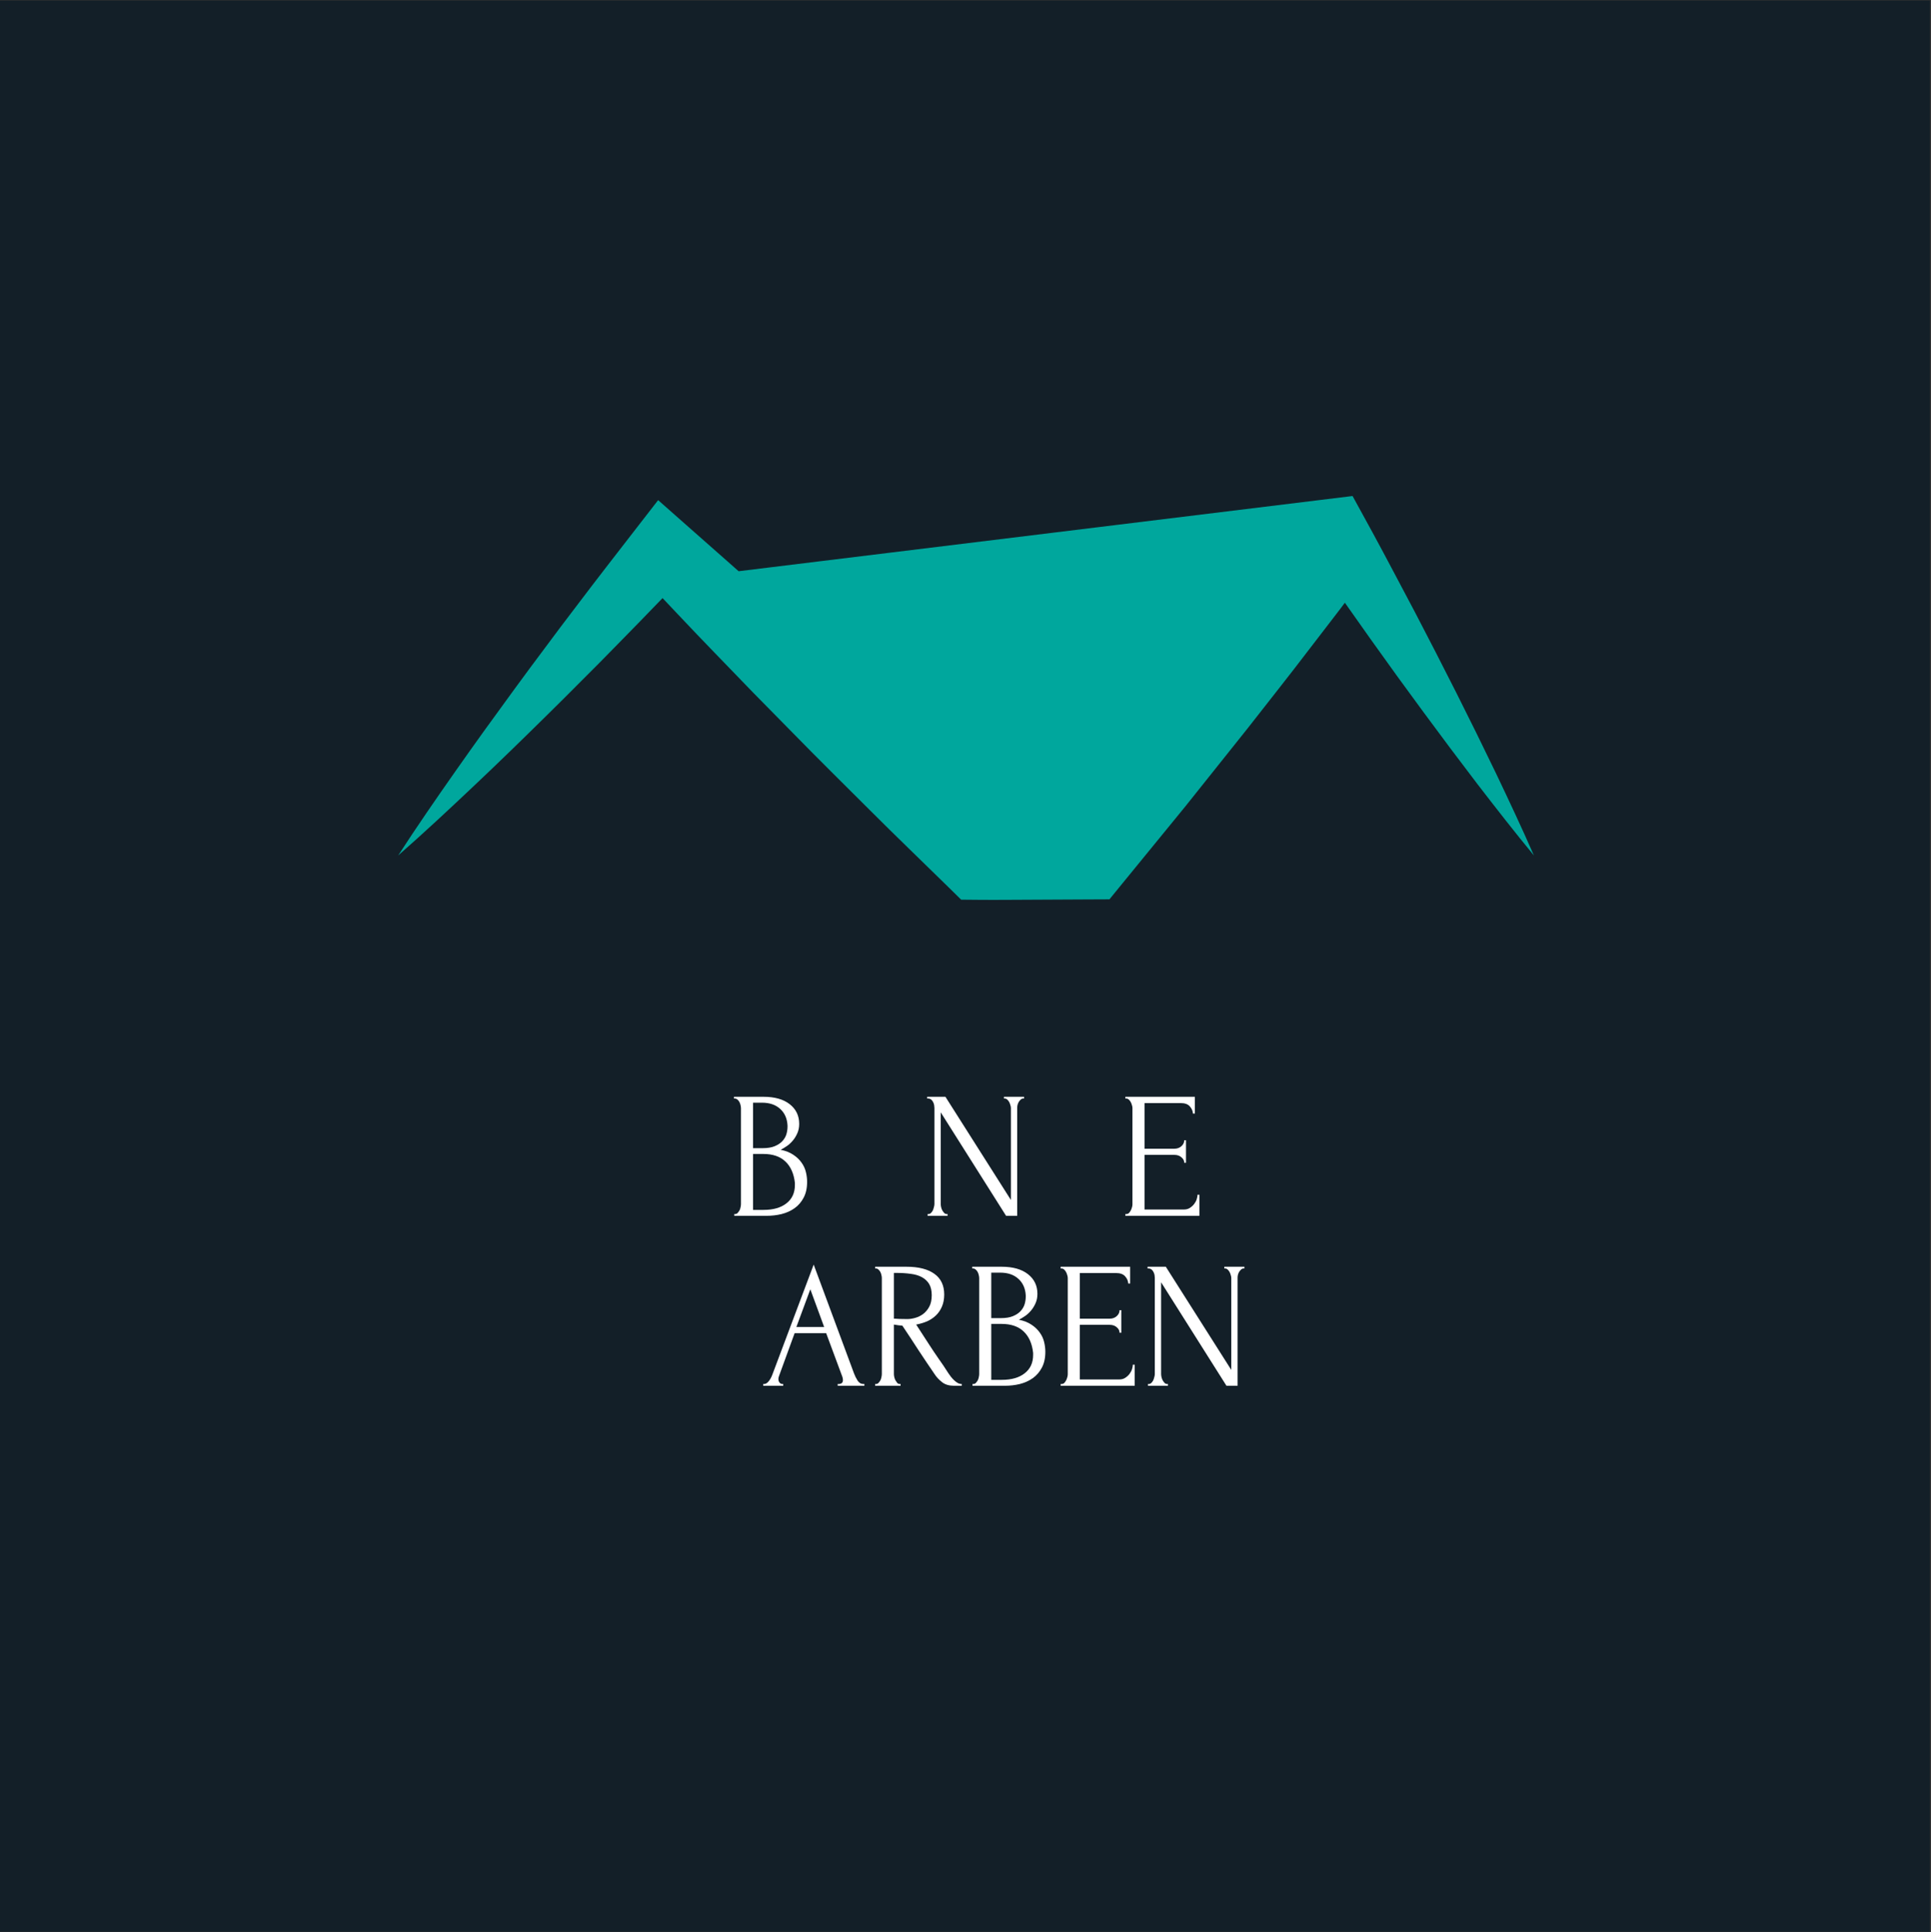 <?xml version="1.0" encoding="iso-8859-1"?>
<svg xmlns="http://www.w3.org/2000/svg" xmlns:xlink="http://www.w3.org/1999/xlink" width="224.88pt" height="225pt" viewBox="0 0 224.88 225" version="1.2">
	
	
	

	
	
	<rect x="0" y="0" width="224.88" height="225" fill="#333333" stroke="none"/>
	
	
	

	
	
	<defs>
		
		
		

		
		
		<g>
			
			
			

			
			
			<symbol overflow="visible" id="glyph0-0">
				
				

				
				
				

			
			</symbol>
			
			
			

			
			
			<symbol overflow="visible" id="glyph0-1">
				
				
				

				
				
				<path style="stroke:none;" d="M 0.938 -0.203 L 1.047 -0.203 C 1.148 -0.203 1.242 -0.242 1.328 -0.328 C 1.41 -0.422 1.484 -0.52 1.547 -0.625 C 1.609 -0.738 1.648 -0.863 1.672 -1 C 1.703 -1.133 1.719 -1.254 1.719 -1.359 L 1.719 -12.531 C 1.719 -12.633 1.703 -12.75 1.672 -12.875 C 1.648 -13 1.609 -13.117 1.547 -13.234 C 1.484 -13.359 1.406 -13.457 1.312 -13.531 C 1.219 -13.613 1.117 -13.656 1.016 -13.656 L 0.906 -13.656 L 0.906 -13.859 L 4.344 -13.859 C 5.645 -13.859 6.66 -13.57 7.391 -13 C 8.129 -12.426 8.5 -11.66 8.5 -10.703 C 8.5 -10.297 8.426 -9.93 8.281 -9.609 C 8.145 -9.297 7.969 -9.008 7.75 -8.75 C 7.539 -8.5 7.305 -8.285 7.047 -8.109 C 6.797 -7.941 6.562 -7.801 6.344 -7.688 C 6.926 -7.57 7.414 -7.379 7.812 -7.109 C 8.207 -6.848 8.523 -6.547 8.766 -6.203 C 9.016 -5.859 9.188 -5.488 9.281 -5.094 C 9.375 -4.707 9.422 -4.328 9.422 -3.953 C 9.422 -3.223 9.285 -2.609 9.016 -2.109 C 8.754 -1.609 8.406 -1.203 7.969 -0.891 C 7.531 -0.578 7.023 -0.348 6.453 -0.203 C 5.891 -0.066 5.305 0 4.703 0 L 0.938 0 Z M 8 -3.828 C 7.883 -4.898 7.52 -5.727 6.906 -6.312 C 6.289 -6.906 5.426 -7.203 4.312 -7.203 L 3.125 -7.203 L 3.125 -0.688 L 4.344 -0.688 C 5.477 -0.688 6.367 -0.941 7.016 -1.453 C 7.672 -1.961 8 -2.676 8 -3.594 Z M 7.141 -10.516 C 7.098 -11.328 6.812 -11.973 6.281 -12.453 C 5.758 -12.93 5.055 -13.172 4.172 -13.172 L 3.125 -13.172 L 3.125 -7.875 L 4.219 -7.875 C 4.812 -7.875 5.289 -7.953 5.656 -8.109 C 6.031 -8.266 6.328 -8.461 6.547 -8.703 C 6.773 -8.953 6.93 -9.223 7.016 -9.516 C 7.098 -9.805 7.141 -10.094 7.141 -10.375 Z M 7.141 -10.516 " animation_id="1"/>
				
				
				

			
			
			</symbol>
			
			
			

			
			
			<symbol overflow="visible" id="glyph0-2">
				
				

				
				
				

			
			</symbol>
			
			
			

			
			
			<symbol overflow="visible" id="glyph0-3">
				
				
				

				
				
				<path style="stroke:none;" d="M 3.156 -0.203 L 3.25 -0.203 L 3.25 0 L 0.922 0 L 0.922 -0.203 L 1.031 -0.203 C 1.125 -0.203 1.219 -0.242 1.312 -0.328 C 1.406 -0.422 1.477 -0.52 1.531 -0.625 C 1.582 -0.738 1.625 -0.863 1.656 -1 C 1.695 -1.133 1.719 -1.254 1.719 -1.359 L 1.719 -12.562 C 1.719 -12.656 1.707 -12.766 1.688 -12.891 C 1.664 -13.016 1.625 -13.133 1.562 -13.25 C 1.508 -13.363 1.438 -13.457 1.344 -13.531 C 1.25 -13.613 1.129 -13.656 0.984 -13.656 L 0.875 -13.656 L 0.875 -13.859 L 3 -13.859 L 10.625 -1.844 L 10.625 -12.562 C 10.625 -12.656 10.602 -12.766 10.562 -12.891 C 10.531 -13.016 10.484 -13.133 10.422 -13.25 C 10.359 -13.363 10.285 -13.457 10.203 -13.531 C 10.117 -13.613 10.02 -13.656 9.906 -13.656 L 9.812 -13.656 L 9.812 -13.859 L 12.156 -13.859 L 12.156 -13.656 L 12.047 -13.656 C 11.941 -13.656 11.848 -13.613 11.766 -13.531 C 11.68 -13.457 11.602 -13.363 11.531 -13.25 C 11.469 -13.133 11.422 -13.016 11.391 -12.891 C 11.367 -12.766 11.359 -12.656 11.359 -12.562 L 11.359 0 L 10.062 0 L 2.453 -12.047 L 2.453 -1.359 C 2.453 -1.254 2.469 -1.133 2.5 -1 C 2.531 -0.863 2.578 -0.738 2.641 -0.625 C 2.703 -0.52 2.773 -0.422 2.859 -0.328 C 2.941 -0.242 3.039 -0.203 3.156 -0.203 Z M 3.156 -0.203 " animation_id="3"/>
				
				
				

			
			
			</symbol>
			
			
			

			
			
			<symbol overflow="visible" id="glyph0-4">
				
				

				
				
				

			
			</symbol>
			
			
			

			
			
			<symbol overflow="visible" id="glyph0-5">
				
				
				

				
				
				<path style="stroke:none;" d="M 0.938 -0.203 L 1.047 -0.203 C 1.16 -0.203 1.258 -0.238 1.344 -0.312 C 1.426 -0.395 1.5 -0.492 1.562 -0.609 C 1.625 -0.723 1.672 -0.844 1.703 -0.969 C 1.742 -1.094 1.766 -1.211 1.766 -1.328 L 1.766 -12.562 C 1.766 -12.656 1.742 -12.766 1.703 -12.891 C 1.672 -13.016 1.625 -13.133 1.562 -13.25 C 1.5 -13.363 1.426 -13.457 1.344 -13.531 C 1.258 -13.613 1.16 -13.656 1.047 -13.656 L 0.938 -13.656 L 0.938 -13.859 L 9.031 -13.859 L 9.031 -11.906 L 8.812 -11.906 C 8.789 -12.227 8.664 -12.508 8.438 -12.75 C 8.219 -13 7.867 -13.125 7.391 -13.125 L 3.172 -13.125 L 3.172 -7.812 L 6.656 -7.812 C 6.977 -7.812 7.25 -7.91 7.469 -8.109 C 7.688 -8.305 7.797 -8.535 7.797 -8.797 L 8 -8.797 L 8 -6.172 L 7.797 -6.172 C 7.797 -6.422 7.688 -6.633 7.469 -6.812 C 7.258 -7 6.988 -7.094 6.656 -7.094 L 3.172 -7.094 L 3.172 -0.734 L 7.766 -0.734 C 8.035 -0.734 8.266 -0.797 8.453 -0.922 C 8.648 -1.047 8.816 -1.195 8.953 -1.375 C 9.086 -1.551 9.188 -1.738 9.25 -1.938 C 9.312 -2.145 9.344 -2.316 9.344 -2.453 L 9.562 -2.453 L 9.562 0 L 0.938 0 Z M 0.938 -0.203 " animation_id="5"/>
				
				
				

			
			
			</symbol>
			
			
			

			
			
			<symbol overflow="visible" id="glyph0-6">
				
				

				
				
				

			
			</symbol>
			
			
			

			
			
			<symbol overflow="visible" id="glyph0-7">
				
				
				

				
				
				<path style="stroke:none;" d="M 8.969 -0.203 L 9.078 -0.203 C 9.41 -0.203 9.578 -0.359 9.578 -0.672 C 9.578 -0.785 9.555 -0.906 9.516 -1.031 L 7.625 -6.125 L 3.953 -6.125 L 2.125 -1.109 C 2.082 -0.992 2.062 -0.891 2.062 -0.797 C 2.062 -0.617 2.109 -0.473 2.203 -0.359 C 2.305 -0.254 2.41 -0.203 2.516 -0.203 L 2.625 -0.203 L 2.625 0 L 0.297 0 L 0.297 -0.203 L 0.406 -0.203 C 0.582 -0.203 0.758 -0.312 0.938 -0.531 C 1.113 -0.75 1.254 -1.004 1.359 -1.297 L 6.172 -14.109 L 10.875 -1.422 C 10.977 -1.148 11.113 -0.879 11.281 -0.609 C 11.457 -0.336 11.688 -0.203 11.969 -0.203 L 12.078 -0.203 L 12.078 0 L 8.969 0 Z M 4.156 -6.844 L 7.391 -6.844 L 5.781 -11.234 Z M 4.156 -6.844 " animation_id="7"/>
				
				
				

			
			
			</symbol>
			
			
			

			
			
			<symbol overflow="visible" id="glyph0-8">
				
				
				

				
				
				<path style="stroke:none;" d="M 3.797 -0.203 L 3.906 -0.203 L 3.906 0 L 0.938 0 L 0.938 -0.203 L 1.047 -0.203 C 1.148 -0.203 1.242 -0.242 1.328 -0.328 C 1.41 -0.422 1.484 -0.52 1.547 -0.625 C 1.609 -0.738 1.648 -0.863 1.672 -1 C 1.703 -1.133 1.719 -1.254 1.719 -1.359 L 1.719 -12.562 C 1.719 -12.656 1.703 -12.766 1.672 -12.891 C 1.648 -13.016 1.609 -13.133 1.547 -13.25 C 1.484 -13.363 1.41 -13.457 1.328 -13.531 C 1.242 -13.613 1.148 -13.656 1.047 -13.656 L 0.938 -13.656 L 0.938 -13.859 L 4.594 -13.859 C 6 -13.859 7.082 -13.582 7.844 -13.031 C 8.602 -12.488 8.984 -11.688 8.984 -10.625 C 8.984 -10.094 8.895 -9.625 8.719 -9.219 C 8.551 -8.82 8.316 -8.477 8.016 -8.188 C 7.723 -7.906 7.379 -7.676 6.984 -7.5 C 6.586 -7.332 6.164 -7.207 5.719 -7.125 L 7.219 -4.812 C 7.582 -4.25 7.953 -3.695 8.328 -3.156 C 8.711 -2.625 9.086 -2.066 9.453 -1.484 C 9.547 -1.348 9.648 -1.203 9.766 -1.047 C 9.891 -0.891 10.02 -0.75 10.156 -0.625 C 10.289 -0.5 10.43 -0.395 10.578 -0.312 C 10.723 -0.238 10.875 -0.203 11.031 -0.203 L 11.031 0 L 10.125 0 C 9.562 0 9.102 -0.133 8.75 -0.406 C 8.395 -0.676 8.098 -0.992 7.859 -1.359 C 7.223 -2.285 6.594 -3.223 5.969 -4.172 C 5.352 -5.129 4.734 -6.07 4.109 -7 C 3.961 -7.008 3.801 -7.023 3.625 -7.047 C 3.445 -7.066 3.281 -7.094 3.125 -7.125 L 3.125 -1.359 C 3.125 -1.254 3.141 -1.133 3.172 -1 C 3.203 -0.863 3.25 -0.738 3.312 -0.625 C 3.375 -0.52 3.441 -0.422 3.516 -0.328 C 3.598 -0.242 3.691 -0.203 3.797 -0.203 Z M 3.125 -13.141 L 3.125 -7.812 L 3.234 -7.812 C 3.348 -7.801 3.523 -7.789 3.766 -7.781 C 4.016 -7.77 4.32 -7.766 4.688 -7.766 C 4.977 -7.766 5.285 -7.812 5.609 -7.906 C 5.941 -8 6.25 -8.148 6.531 -8.359 C 6.82 -8.578 7.062 -8.863 7.25 -9.219 C 7.438 -9.57 7.531 -10.016 7.531 -10.547 C 7.531 -11.078 7.43 -11.508 7.234 -11.844 C 7.035 -12.176 6.754 -12.441 6.391 -12.641 C 6.035 -12.836 5.602 -12.969 5.094 -13.031 C 4.594 -13.102 4.039 -13.141 3.438 -13.141 Z M 3.125 -13.141 " animation_id="8"/>
				
				
				

			
			
			</symbol>
			
			
			

			
			
			<symbol overflow="visible" id="glyph1-0">
				
				

				
				
				

			
			</symbol>
			
			
			

			
			
			<symbol overflow="visible" id="glyph1-1">
				
				

				
				
				

			
			</symbol>
			
			
			

			
			
			<symbol overflow="visible" id="glyph1-2">
				
				

				
				
				

			
			</symbol>
			
			
			

			
			
			<symbol overflow="visible" id="glyph1-3">
				
				

				
				
				

			
			</symbol>
			
			
			

			
			
			<symbol overflow="visible" id="glyph1-4">
				
				

				
				
				

			
			</symbol>
			
			
			

			
			
			<symbol overflow="visible" id="glyph1-5">
				
				

				
				
				

			
			</symbol>
			
			
			

			
			
			<symbol overflow="visible" id="glyph1-6">
				
				

				
				
				

			
			</symbol>
			
			
			

			
			
			<symbol overflow="visible" id="glyph1-7">
				
				

				
				
				

			
			</symbol>
			
			
			

			
			
			<symbol overflow="visible" id="glyph1-8">
				
				

				
				
				

			
			</symbol>
			
			
			

			
			
			<symbol overflow="visible" id="glyph1-9">
				
				

				
				
				

			
			</symbol>
			
			
			

			
			
			<symbol overflow="visible" id="glyph1-10">
				
				

				
				
				

			
			</symbol>
			
			
			

			
			
			<symbol overflow="visible" id="glyph1-11">
				
				

				
				
				

			
			</symbol>
			
			
			

			
			
			<symbol overflow="visible" id="glyph1-12">
				
				

				
				
				

			
			</symbol>
			
			
			

			
			
			<symbol overflow="visible" id="glyph1-13">
				
				

				
				
				

			
			</symbol>
			
			
			

			
			
			<symbol overflow="visible" id="glyph1-14">
				
				

				
				
				

			
			</symbol>
			
			
			

			
			
			<symbol overflow="visible" id="glyph1-15">
				
				

				
				
				

			
			</symbol>
			
			
			

			
			
			<symbol overflow="visible" id="glyph1-16">
				
				

				
				
				

			
			</symbol>
			
			
			

			
			
			<symbol overflow="visible" id="glyph1-17">
				
				

				
				
				

			
			</symbol>
			
			
			

			
			
			<symbol overflow="visible" id="glyph1-18">
				
				

				
				
				

			
			</symbol>
			
			
			

		
		
		</g>
		
		
		

		
		
		<clipPath id="clip1">
			
			
			
  
			
			
			<path d="M 0 0.059 L 224.762 0.059 L 224.762 224.938 L 0 224.938 Z M 0 0.059 " animation_id="28"/>
			
			
			

		
		
		</clipPath>
		
		
		

	
	
	</defs>
	
	
	

	
	
	<g id="surface1">
		
		
		

		
		
		<g clip-path="url(#clip1)" clip-rule="nonzero">
			
			
			

			
			
			

			
			
			<path style=" stroke:none;fill-rule:nonzero;fill:rgb(7.449%,12.16%,15.689%);fill-opacity:1;" d="M 0 0.059 L 224.879 0.059 L 224.879 224.941 L 0 224.941 Z M 0 0.059 " animation_id="30"/>
			
			
			

		
		
		</g>
		
		
		

		
		
		<path style=" stroke:none;fill-rule:nonzero;fill:rgb(0%,65.489%,61.569%);fill-opacity:1;" d="M 174.219 90.047 C 172.699 86.887 171.152 83.746 169.578 80.625 L 167.195 75.945 L 164.785 71.289 L 162.332 66.656 C 161.516 65.113 160.695 63.57 159.859 62.035 L 157.516 57.758 L 86.02 66.516 L 86.027 66.523 C 85.598 66.145 85.168 65.762 84.734 65.379 L 79.922 61.133 L 76.645 58.238 L 74.203 61.387 C 71.793 64.496 69.379 67.598 67.008 70.738 C 65.812 72.301 64.629 73.871 63.457 75.457 C 62.281 77.035 61.098 78.605 59.941 80.203 C 57.613 83.383 55.305 86.574 53.039 89.805 C 50.77 93.035 48.527 96.285 46.371 99.613 C 49.352 96.996 52.242 94.301 55.109 91.59 C 57.984 88.879 60.809 86.129 63.613 83.363 C 65.023 81.984 66.41 80.586 67.801 79.191 C 69.199 77.805 70.582 76.402 71.953 74.996 C 73.703 73.223 75.43 71.434 77.16 69.645 L 78.855 71.438 C 80.324 72.992 81.797 74.543 83.289 76.078 L 87.75 80.691 L 92.246 85.262 C 95.234 88.324 98.285 91.324 101.312 94.348 C 104.332 97.371 107.422 100.328 110.473 103.324 L 111.934 104.762 L 114.074 104.781 C 116.188 104.801 118.305 104.77 120.414 104.766 L 126.754 104.734 L 129.203 104.723 L 130.688 102.902 L 138.055 93.887 L 145.324 84.777 C 147.711 81.711 150.133 78.68 152.484 75.586 L 156.035 70.965 L 156.621 70.184 L 159.629 74.441 L 162.688 78.703 L 165.789 82.941 C 167.863 85.758 169.965 88.562 172.094 91.348 C 174.238 94.125 176.391 96.895 178.637 99.613 C 177.223 96.387 175.73 93.215 174.219 90.047 " animation_id="31"/>
		
		
		

		
		
		

		
		
		

		
		
		

		
		
		

		
		
		

		
		
		

		
		
		

		
		
		

		
		
		<g style="fill:rgb(100%,100%,100%);fill-opacity:1;">
			
			
			
  
			
			
			<use xlink:href="#glyph0-1" x="84.572" y="141.574"/>
			
			
			

		
		
		</g>
		
		
		

		
		
		<g style="fill:rgb(100%,100%,100%);fill-opacity:1;">
			
			
			
  
			
			
			<use xlink:href="#glyph0-2" x="94.84" y="141.574"/>
			
			
			

		
		
		</g>
		
		
		

		
		
		<g style="fill:rgb(100%,100%,100%);fill-opacity:1;">
			
			
			
  
			
			
			<use xlink:href="#glyph0-3" x="107.103" y="141.574"/>
			
			
			

		
		
		</g>
		
		
		

		
		
		<g style="fill:rgb(100%,100%,100%);fill-opacity:1;">
			
			
			
  
			
			
			<use xlink:href="#glyph0-4" x="120.29" y="141.574"/>
			
			
			

		
		
		</g>
		
		
		

		
		
		<g style="fill:rgb(100%,100%,100%);fill-opacity:1;">
			
			
			
  
			
			
			<use xlink:href="#glyph0-5" x="130.117" y="141.574"/>
			
			
			

		
		
		</g>
		
		
		

		
		
		<g style="fill:rgb(100%,100%,100%);fill-opacity:1;">
			
			
			
  
			
			
			<use xlink:href="#glyph0-6" x="78.929" y="161.364"/>
			
			
			

		
		
		</g>
		
		
		

		
		
		<g style="fill:rgb(100%,100%,100%);fill-opacity:1;">
			
			
			
  
			
			
			<use xlink:href="#glyph0-7" x="88.588" y="161.364"/>
			
			
			

		
		
		</g>
		
		
		

		
		
		<g style="fill:rgb(100%,100%,100%);fill-opacity:1;">
			
			
			
  
			
			
			<use xlink:href="#glyph0-8" x="100.977" y="161.364"/>
			
			
			

		
		
		</g>
		
		
		

		
		
		<g style="fill:rgb(100%,100%,100%);fill-opacity:1;">
			
			
			
  
			
			
			<use xlink:href="#glyph0-1" x="112.316" y="161.364"/>
			
			
			

		
		
		</g>
		
		
		

		
		
		<g style="fill:rgb(100%,100%,100%);fill-opacity:1;">
			
			
			
  
			
			
			<use xlink:href="#glyph0-5" x="122.584" y="161.364"/>
			
			
			

		
		
		</g>
		
		
		

		
		
		<g style="fill:rgb(100%,100%,100%);fill-opacity:1;">
			
			
			
  
			
			
			<use xlink:href="#glyph0-3" x="132.768" y="161.364"/>
			
			
			

		
		
		</g>
		
		
		

		
		
		<g style="fill:rgb(100%,100%,100%);fill-opacity:1;">
			
			
			
  
			
			
			<use xlink:href="#glyph1-1" x="40.089" y="180.379"/>
			
			
			

		
		
		</g>
		
		
		

		
		
		<g style="fill:rgb(100%,100%,100%);fill-opacity:1;">
			
			
			
  
			
			
			<use xlink:href="#glyph1-2" x="44.543" y="180.379"/>
			
			
			

		
		
		</g>
		
		
		

		
		
		<g style="fill:rgb(100%,100%,100%);fill-opacity:1;">
			
			
			
  
			
			
			<use xlink:href="#glyph1-3" x="48.89" y="180.379"/>
			
			
			

		
		
		</g>
		
		
		

		
		
		<g style="fill:rgb(100%,100%,100%);fill-opacity:1;">
			
			
			
  
			
			
			<use xlink:href="#glyph1-4" x="51.853" y="180.379"/>
			
			
			

		
		
		</g>
		
		
		

		
		
		<g style="fill:rgb(100%,100%,100%);fill-opacity:1;">
			
			
			
  
			
			
			<use xlink:href="#glyph1-5" x="56.145" y="180.379"/>
			
			
			

		
		
		</g>
		
		
		

		
		
		<g style="fill:rgb(100%,100%,100%);fill-opacity:1;">
			
			
			
  
			
			
			<use xlink:href="#glyph1-6" x="60.763" y="180.379"/>
			
			
			

		
		
		</g>
		
		
		

		
		
		<g style="fill:rgb(100%,100%,100%);fill-opacity:1;">
			
			
			
  
			
			
			<use xlink:href="#glyph1-4" x="66.332" y="180.379"/>
			
			
			

		
		
		</g>
		
		
		

		
		
		<g style="fill:rgb(100%,100%,100%);fill-opacity:1;">
			
			
			
  
			
			
			<use xlink:href="#glyph1-4" x="70.624" y="180.379"/>
			
			
			

		
		
		</g>
		
		
		

		
		
		<g style="fill:rgb(100%,100%,100%);fill-opacity:1;">
			
			
			
  
			
			
			<use xlink:href="#glyph1-7" x="74.917" y="180.379"/>
			
			
			

		
		
		</g>
		
		
		

		
		
		<g style="fill:rgb(100%,100%,100%);fill-opacity:1;">
			
			
			
  
			
			
			<use xlink:href="#glyph1-8" x="79.405" y="180.379"/>
			
			
			

		
		
		</g>
		
		
		

		
		
		<g style="fill:rgb(100%,100%,100%);fill-opacity:1;">
			
			
			
  
			
			
			<use xlink:href="#glyph1-9" x="82.408" y="180.379"/>
			
			
			

		
		
		</g>
		
		
		

		
		
		<g style="fill:rgb(100%,100%,100%);fill-opacity:1;">
			
			
			
  
			
			
			<use xlink:href="#glyph1-10" x="86.643" y="180.379"/>
			
			
			

		
		
		</g>
		
		
		

		
		
		<g style="fill:rgb(100%,100%,100%);fill-opacity:1;">
			
			
			
  
			
			
			<use xlink:href="#glyph1-11" x="91.378" y="180.379"/>
			
			
			

		
		
		</g>
		
		
		

		
		
		<g style="fill:rgb(100%,100%,100%);fill-opacity:1;">
			
			
			
  
			
			
			<use xlink:href="#glyph1-12" x="96.082" y="180.379"/>
			
			
			

		
		
		</g>
		
		
		

		
		
		<g style="fill:rgb(100%,100%,100%);fill-opacity:1;">
			
			
			
  
			
			
			<use xlink:href="#glyph1-7" x="100.953" y="180.379"/>
			
			
			

		
		
		</g>
		
		
		

		
		
		<g style="fill:rgb(100%,100%,100%);fill-opacity:1;">
			
			
			
  
			
			
			<use xlink:href="#glyph1-13" x="105.442" y="180.379"/>
			
			
			

		
		
		</g>
		
		
		

		
		
		<g style="fill:rgb(100%,100%,100%);fill-opacity:1;">
			
			
			
  
			
			
			<use xlink:href="#glyph1-8" x="110.792" y="180.379"/>
			
			
			

		
		
		</g>
		
		
		

		
		
		<g style="fill:rgb(100%,100%,100%);fill-opacity:1;">
			
			
			
  
			
			
			<use xlink:href="#glyph1-9" x="113.795" y="180.379"/>
			
			
			

		
		
		</g>
		
		
		

		
		
		<g style="fill:rgb(100%,100%,100%);fill-opacity:1;">
			
			
			
  
			
			
			<use xlink:href="#glyph1-14" x="118.03" y="180.379"/>
			
			
			

		
		
		</g>
		
		
		

		
		
		<g style="fill:rgb(100%,100%,100%);fill-opacity:1;">
			
			
			
  
			
			
			<use xlink:href="#glyph1-11" x="123.371" y="180.379"/>
			
			
			

		
		
		</g>
		
		
		

		
		
		<g style="fill:rgb(100%,100%,100%);fill-opacity:1;">
			
			
			
  
			
			
			<use xlink:href="#glyph1-8" x="128.076" y="180.379"/>
			
			
			

		
		
		</g>
		
		
		

		
		
		<g style="fill:rgb(100%,100%,100%);fill-opacity:1;">
			
			
			
  
			
			
			<use xlink:href="#glyph1-15" x="131.079" y="180.379"/>
			
			
			

		
		
		</g>
		
		
		

		
		
		<g style="fill:rgb(100%,100%,100%);fill-opacity:1;">
			
			
			
  
			
			
			<use xlink:href="#glyph1-7" x="136.352" y="180.379"/>
			
			
			

		
		
		</g>
		
		
		

		
		
		<g style="fill:rgb(100%,100%,100%);fill-opacity:1;">
			
			
			
  
			
			
			<use xlink:href="#glyph1-3" x="140.841" y="180.379"/>
			
			
			

		
		
		</g>
		
		
		

		
		
		<g style="fill:rgb(100%,100%,100%);fill-opacity:1;">
			
			
			
  
			
			
			<use xlink:href="#glyph1-13" x="143.804" y="180.379"/>
			
			
			

		
		
		</g>
		
		
		

		
		
		<g style="fill:rgb(100%,100%,100%);fill-opacity:1;">
			
			
			
  
			
			
			<use xlink:href="#glyph1-8" x="149.154" y="180.379"/>
			
			
			

		
		
		</g>
		
		
		

		
		
		<g style="fill:rgb(100%,100%,100%);fill-opacity:1;">
			
			
			
  
			
			
			<use xlink:href="#glyph1-16" x="152.157" y="180.379"/>
			
			
			

		
		
		</g>
		
		
		

		
		
		<g style="fill:rgb(100%,100%,100%);fill-opacity:1;">
			
			
			
  
			
			
			<use xlink:href="#glyph1-17" x="156.77" y="180.379"/>
			
			
			

		
		
		</g>
		
		
		

		
		
		<g style="fill:rgb(100%,100%,100%);fill-opacity:1;">
			
			
			
  
			
			
			<use xlink:href="#glyph1-18" x="162.111" y="180.379"/>
			
			
			

		
		
		</g>
		
		
		

		
		
		<g style="fill:rgb(100%,100%,100%);fill-opacity:1;">
			
			
			
  
			
			
			<use xlink:href="#glyph1-10" x="167.451" y="180.379"/>
			
			
			

		
		
		</g>
		
		
		

		
		
		<g style="fill:rgb(100%,100%,100%);fill-opacity:1;">
			
			
			
  
			
			
			<use xlink:href="#glyph1-17" x="172.186" y="180.379"/>
			
			
			

		
		
		</g>
		
		
		

		
		
		<g style="fill:rgb(100%,100%,100%);fill-opacity:1;">
			
			
			
  
			
			
			<use xlink:href="#glyph1-1" x="177.526" y="180.379"/>
			
			
			

		
		
		</g>
		
		
		

		
		
		<g style="fill:rgb(100%,100%,100%);fill-opacity:1;">
			
			
			
  
			
			
			<use xlink:href="#glyph1-7" x="181.98" y="180.379"/>
			
			
			

		
		
		</g>
		
		
		

	
	
	</g>
	
	
	



</svg>
